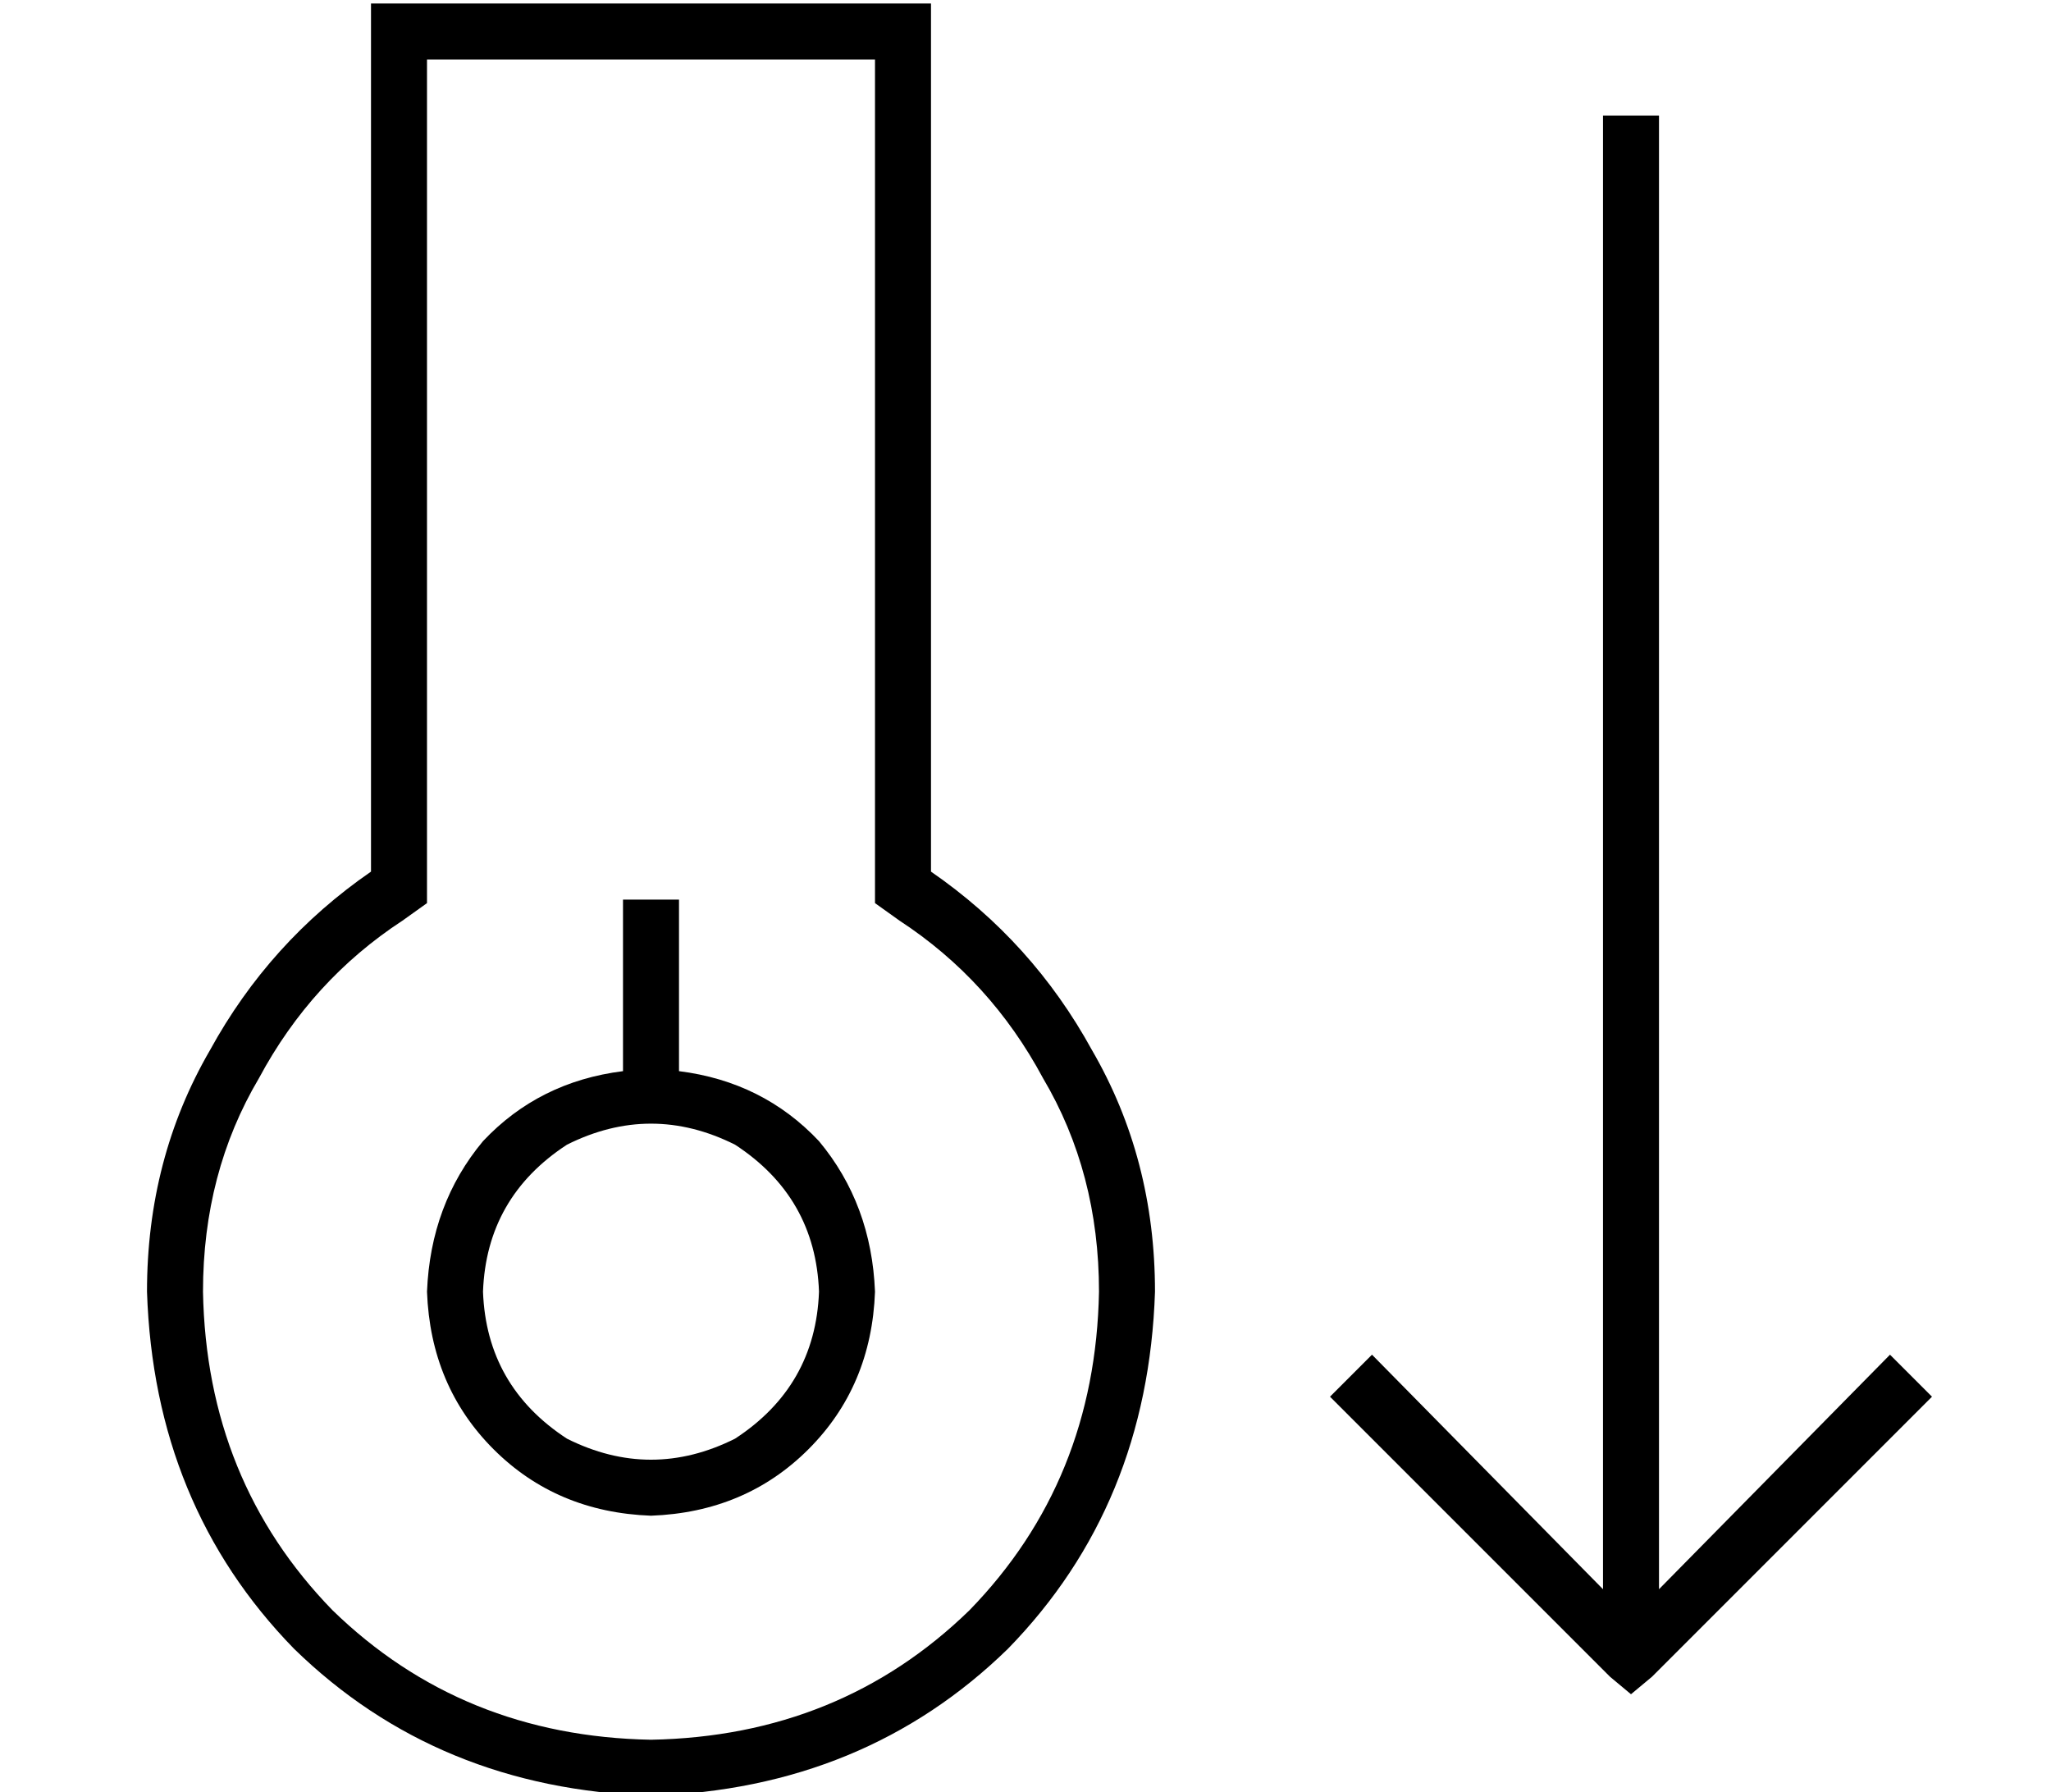 <?xml version="1.0" standalone="no"?>
<!DOCTYPE svg PUBLIC "-//W3C//DTD SVG 1.1//EN" "http://www.w3.org/Graphics/SVG/1.1/DTD/svg11.dtd" >
<svg xmlns="http://www.w3.org/2000/svg" xmlns:xlink="http://www.w3.org/1999/xlink" version="1.1" viewBox="-10 -40 586 512">
   <path fill="currentColor"
d="M105 223l7 -5l-7 5l7 -5v-9v0v-232v0h128v0v232v0v9v0l7 5v0q26 17 41 45q16 27 16 61q-1 54 -37 91q-37 36 -91 37q-54 -1 -91 -37q-36 -37 -37 -91q0 -34 16 -61q15 -28 41 -45v0zM256 -39h-16h16h-160v16v0v232v0q-29 20 -46 51q-18 31 -18 69q2 61 42 102
q41 40 102 42q61 -2 102 -42q40 -41 42 -102q0 -38 -18 -69q-17 -31 -46 -51v-232v0v-16v0zM128 329q1 -27 24 -42q24 -12 48 0q23 15 24 42q-1 27 -24 42q-24 12 -48 0q-23 -15 -24 -42v0zM240 329q-1 -25 -16 -43v0v0q-16 -17 -40 -20v-41v0v-8v0h-16v0v8v0v41v0
q-24 3 -40 20q-15 18 -16 43q1 27 19 45t45 19q27 -1 45 -19t19 -45v0zM450 439l6 5l-6 -5l6 5l6 -5v0l80 -80v0l-12 -12v0l-66 67v0v-413v0v-8v0h-16v0v8v0v413v0l-66 -67v0l-12 12v0l80 80v0z" />
</svg>
